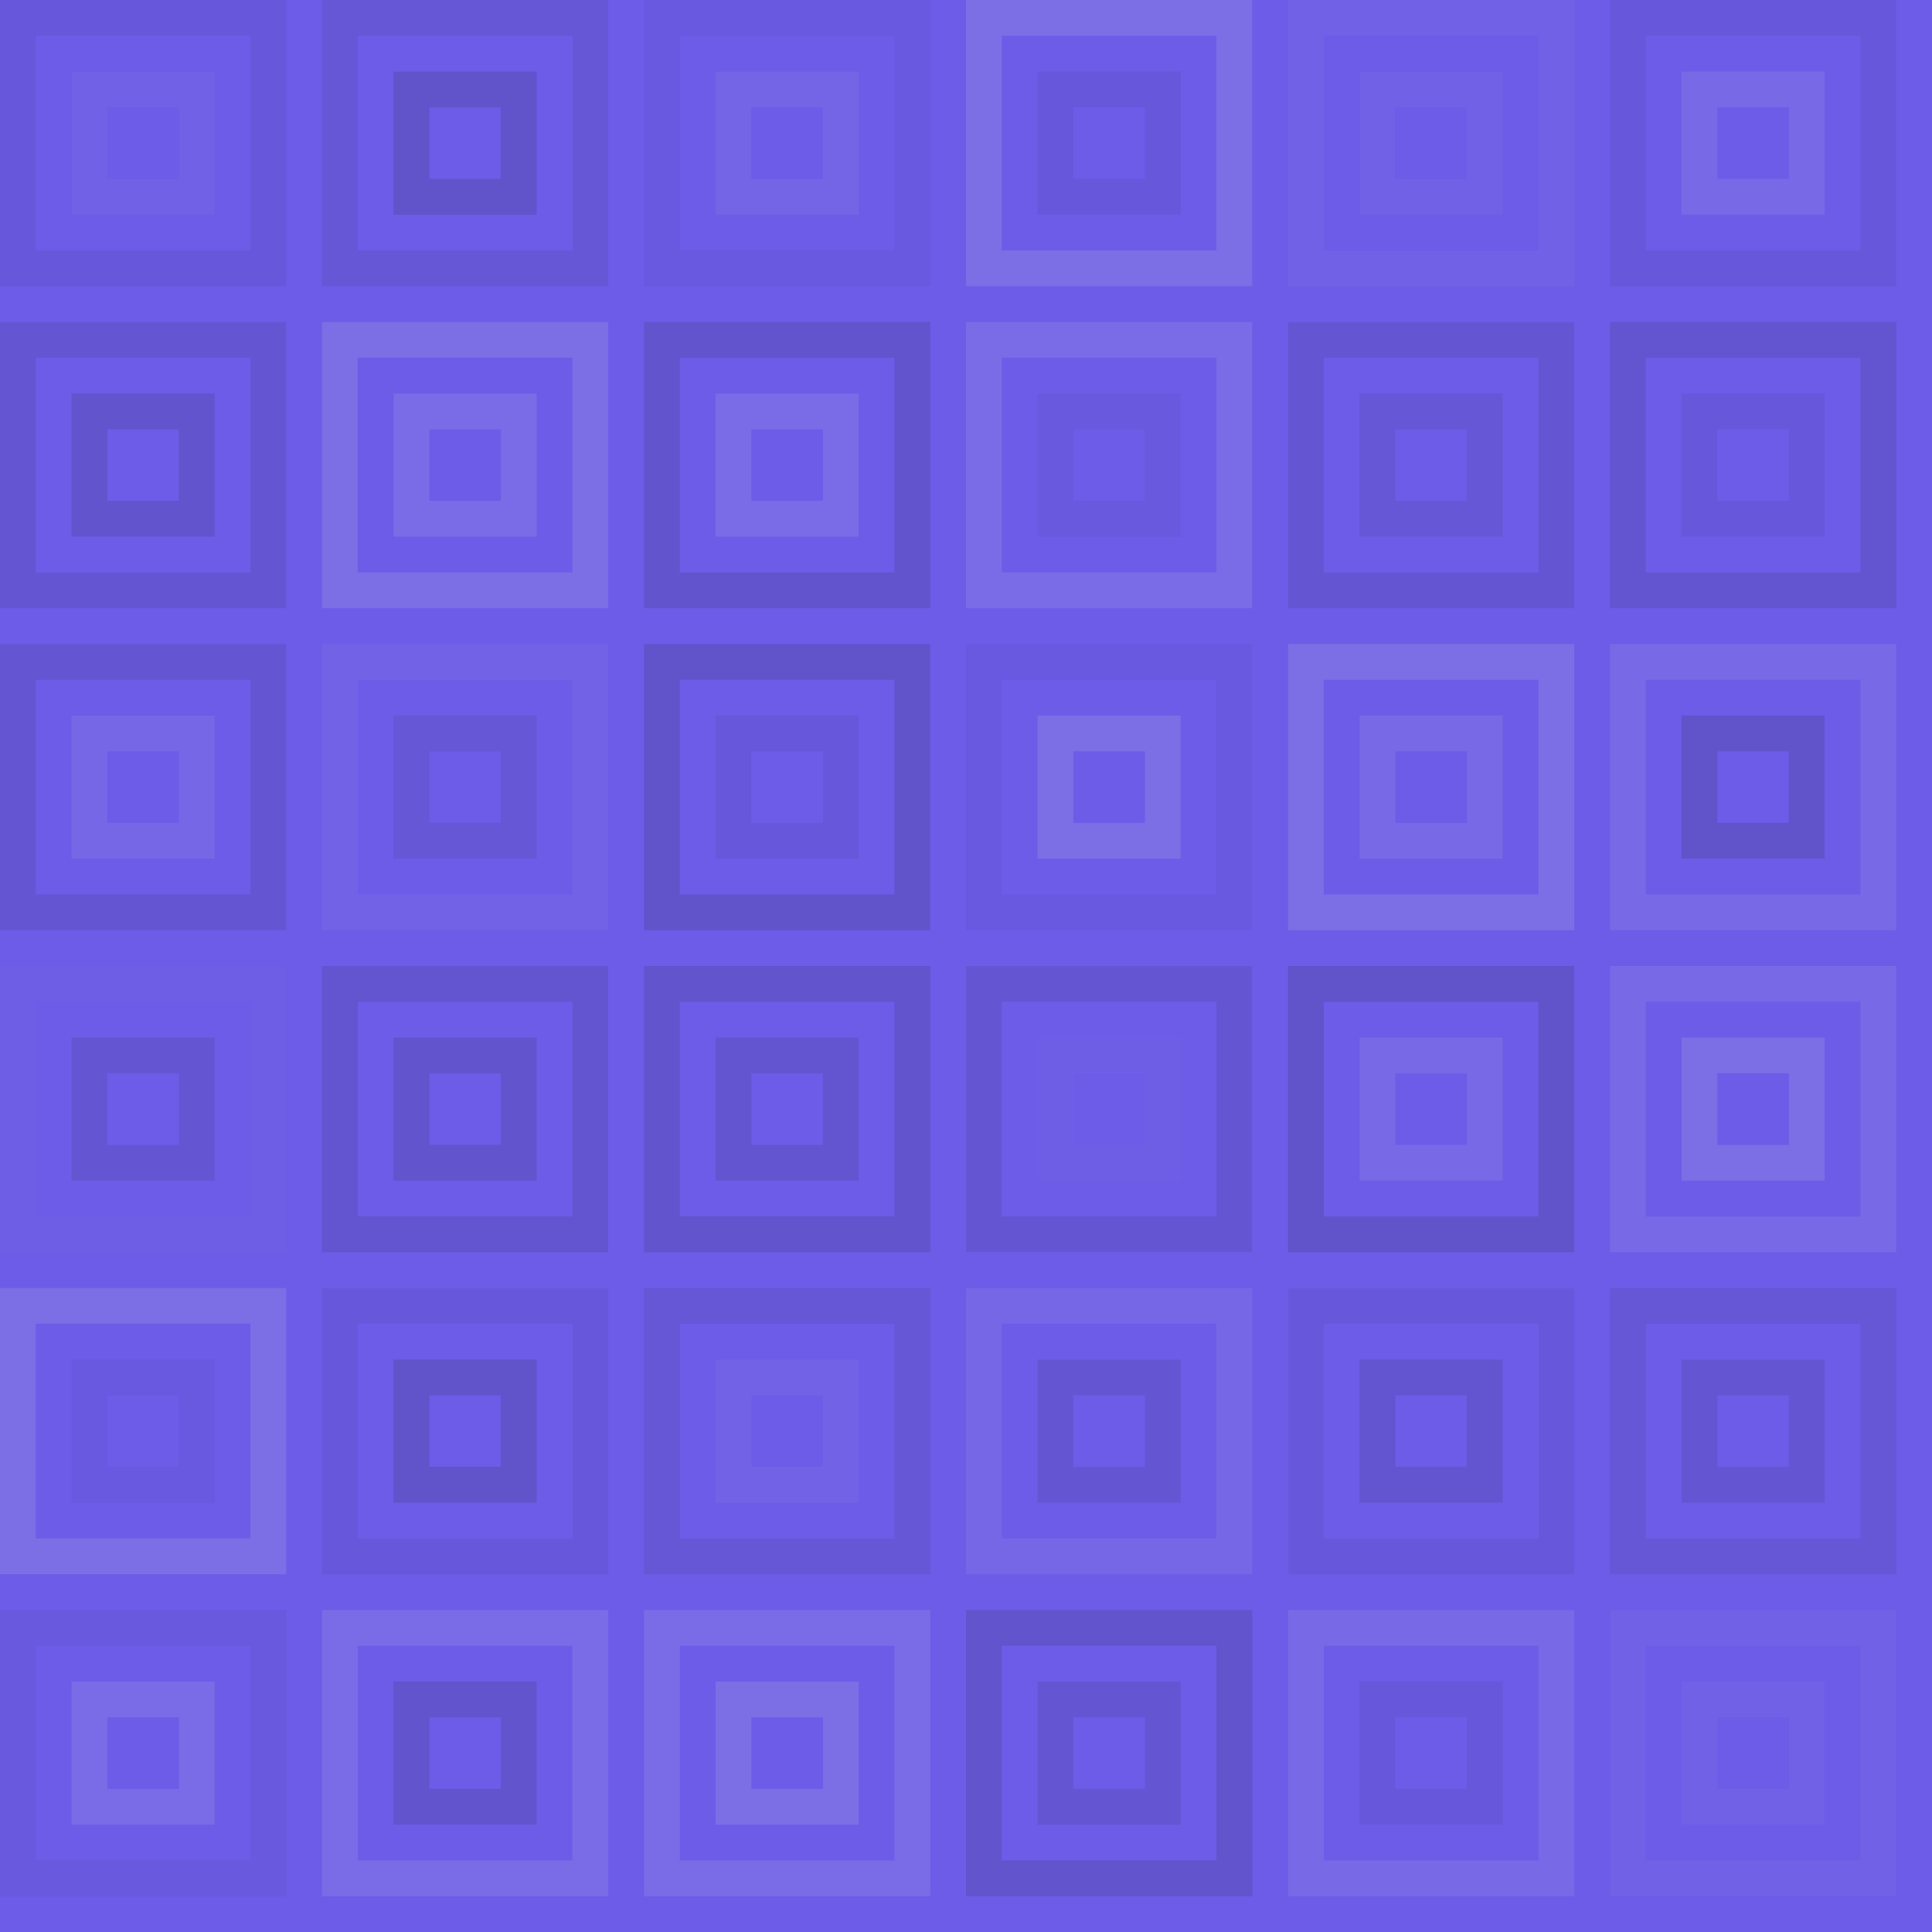 <?xml version="1.0"?><svg xmlns="http://www.w3.org/2000/svg" width="360" height="360"><rect x="0" y="0" width="100%" height="100%" fill="rgb(108, 92, 231)" /><rect x="3.333" y="3.333" width="46.667" height="46.667" fill="none" stroke="#222" style="opacity:0.063;stroke-width:6.667px;" /><rect x="16.667" y="16.667" width="20" height="20" fill="none" stroke="#ddd" style="opacity:0.037;stroke-width:6.667px;" /><rect x="63.333" y="3.333" width="46.667" height="46.667" fill="none" stroke="#222" style="opacity:0.081;stroke-width:6.667px;" /><rect x="76.667" y="16.667" width="20" height="20" fill="none" stroke="#222" style="opacity:0.15;stroke-width:6.667px;" /><rect x="123.333" y="3.333" width="46.667" height="46.667" fill="none" stroke="#222" style="opacity:0.029;stroke-width:6.667px;" /><rect x="136.667" y="16.667" width="20" height="20" fill="none" stroke="#ddd" style="opacity:0.072;stroke-width:6.667px;" /><rect x="183.333" y="3.333" width="46.667" height="46.667" fill="none" stroke="#ddd" style="opacity:0.141;stroke-width:6.667px;" /><rect x="196.667" y="16.667" width="20" height="20" fill="none" stroke="#222" style="opacity:0.063;stroke-width:6.667px;" /><rect x="243.333" y="3.333" width="46.667" height="46.667" fill="none" stroke="#ddd" style="opacity:0.037;stroke-width:6.667px;" /><rect x="256.667" y="16.667" width="20" height="20" fill="none" stroke="#ddd" style="opacity:0.037;stroke-width:6.667px;" /><rect x="303.333" y="3.333" width="46.667" height="46.667" fill="none" stroke="#222" style="opacity:0.063;stroke-width:6.667px;" /><rect x="316.667" y="16.667" width="20" height="20" fill="none" stroke="#ddd" style="opacity:0.107;stroke-width:6.667px;" /><rect x="3.333" y="63.333" width="46.667" height="46.667" fill="none" stroke="#222" style="opacity:0.098;stroke-width:6.667px;" /><rect x="16.667" y="76.667" width="20" height="20" fill="none" stroke="#222" style="opacity:0.133;stroke-width:6.667px;" /><rect x="63.333" y="63.333" width="46.667" height="46.667" fill="none" stroke="#ddd" style="opacity:0.141;stroke-width:6.667px;" /><rect x="76.667" y="76.667" width="20" height="20" fill="none" stroke="#ddd" style="opacity:0.124;stroke-width:6.667px;" /><rect x="123.333" y="63.333" width="46.667" height="46.667" fill="none" stroke="#222" style="opacity:0.133;stroke-width:6.667px;" /><rect x="136.667" y="76.667" width="20" height="20" fill="none" stroke="#ddd" style="opacity:0.124;stroke-width:6.667px;" /><rect x="183.333" y="63.333" width="46.667" height="46.667" fill="none" stroke="#ddd" style="opacity:0.124;stroke-width:6.667px;" /><rect x="196.667" y="76.667" width="20" height="20" fill="none" stroke="#222" style="opacity:0.046;stroke-width:6.667px;" /><rect x="243.333" y="63.333" width="46.667" height="46.667" fill="none" stroke="#222" style="opacity:0.098;stroke-width:6.667px;" /><rect x="256.667" y="76.667" width="20" height="20" fill="none" stroke="#222" style="opacity:0.081;stroke-width:6.667px;" /><rect x="303.333" y="63.333" width="46.667" height="46.667" fill="none" stroke="#222" style="opacity:0.115;stroke-width:6.667px;" /><rect x="316.667" y="76.667" width="20" height="20" fill="none" stroke="#222" style="opacity:0.063;stroke-width:6.667px;" /><rect x="3.333" y="123.333" width="46.667" height="46.667" fill="none" stroke="#222" style="opacity:0.098;stroke-width:6.667px;" /><rect x="16.667" y="136.667" width="20" height="20" fill="none" stroke="#ddd" style="opacity:0.089;stroke-width:6.667px;" /><rect x="63.333" y="123.333" width="46.667" height="46.667" fill="none" stroke="#ddd" style="opacity:0.055;stroke-width:6.667px;" /><rect x="76.667" y="136.667" width="20" height="20" fill="none" stroke="#222" style="opacity:0.081;stroke-width:6.667px;" /><rect x="123.333" y="123.333" width="46.667" height="46.667" fill="none" stroke="#222" style="opacity:0.15;stroke-width:6.667px;" /><rect x="136.667" y="136.667" width="20" height="20" fill="none" stroke="#222" style="opacity:0.063;stroke-width:6.667px;" /><rect x="183.333" y="123.333" width="46.667" height="46.667" fill="none" stroke="#222" style="opacity:0.029;stroke-width:6.667px;" /><rect x="196.667" y="136.667" width="20" height="20" fill="none" stroke="#ddd" style="opacity:0.141;stroke-width:6.667px;" /><rect x="243.333" y="123.333" width="46.667" height="46.667" fill="none" stroke="#ddd" style="opacity:0.141;stroke-width:6.667px;" /><rect x="256.667" y="136.667" width="20" height="20" fill="none" stroke="#ddd" style="opacity:0.107;stroke-width:6.667px;" /><rect x="303.333" y="123.333" width="46.667" height="46.667" fill="none" stroke="#ddd" style="opacity:0.107;stroke-width:6.667px;" /><rect x="316.667" y="136.667" width="20" height="20" fill="none" stroke="#222" style="opacity:0.15;stroke-width:6.667px;" /><rect x="3.333" y="183.333" width="46.667" height="46.667" fill="none" stroke="#ddd" style="opacity:0.02;stroke-width:6.667px;" /><rect x="16.667" y="196.667" width="20" height="20" fill="none" stroke="#222" style="opacity:0.098;stroke-width:6.667px;" /><rect x="63.333" y="183.333" width="46.667" height="46.667" fill="none" stroke="#222" style="opacity:0.115;stroke-width:6.667px;" /><rect x="76.667" y="196.667" width="20" height="20" fill="none" stroke="#222" style="opacity:0.133;stroke-width:6.667px;" /><rect x="123.333" y="183.333" width="46.667" height="46.667" fill="none" stroke="#222" style="opacity:0.133;stroke-width:6.667px;" /><rect x="136.667" y="196.667" width="20" height="20" fill="none" stroke="#222" style="opacity:0.115;stroke-width:6.667px;" /><rect x="183.333" y="183.333" width="46.667" height="46.667" fill="none" stroke="#222" style="opacity:0.098;stroke-width:6.667px;" /><rect x="196.667" y="196.667" width="20" height="20" fill="none" stroke="#ddd" style="opacity:0.02;stroke-width:6.667px;" /><rect x="243.333" y="183.333" width="46.667" height="46.667" fill="none" stroke="#222" style="opacity:0.15;stroke-width:6.667px;" /><rect x="256.667" y="196.667" width="20" height="20" fill="none" stroke="#ddd" style="opacity:0.107;stroke-width:6.667px;" /><rect x="303.333" y="183.333" width="46.667" height="46.667" fill="none" stroke="#ddd" style="opacity:0.107;stroke-width:6.667px;" /><rect x="316.667" y="196.667" width="20" height="20" fill="none" stroke="#ddd" style="opacity:0.141;stroke-width:6.667px;" /><rect x="3.333" y="243.333" width="46.667" height="46.667" fill="none" stroke="#ddd" style="opacity:0.141;stroke-width:6.667px;" /><rect x="16.667" y="256.667" width="20" height="20" fill="none" stroke="#222" style="opacity:0.029;stroke-width:6.667px;" /><rect x="63.333" y="243.333" width="46.667" height="46.667" fill="none" stroke="#222" style="opacity:0.063;stroke-width:6.667px;" /><rect x="76.667" y="256.667" width="20" height="20" fill="none" stroke="#222" style="opacity:0.15;stroke-width:6.667px;" /><rect x="123.333" y="243.333" width="46.667" height="46.667" fill="none" stroke="#222" style="opacity:0.081;stroke-width:6.667px;" /><rect x="136.667" y="256.667" width="20" height="20" fill="none" stroke="#ddd" style="opacity:0.055;stroke-width:6.667px;" /><rect x="183.333" y="243.333" width="46.667" height="46.667" fill="none" stroke="#ddd" style="opacity:0.089;stroke-width:6.667px;" /><rect x="196.667" y="256.667" width="20" height="20" fill="none" stroke="#222" style="opacity:0.098;stroke-width:6.667px;" /><rect x="243.333" y="243.333" width="46.667" height="46.667" fill="none" stroke="#222" style="opacity:0.063;stroke-width:6.667px;" /><rect x="256.667" y="256.667" width="20" height="20" fill="none" stroke="#222" style="opacity:0.115;stroke-width:6.667px;" /><rect x="303.333" y="243.333" width="46.667" height="46.667" fill="none" stroke="#222" style="opacity:0.081;stroke-width:6.667px;" /><rect x="316.667" y="256.667" width="20" height="20" fill="none" stroke="#222" style="opacity:0.098;stroke-width:6.667px;" /><rect x="3.333" y="303.333" width="46.667" height="46.667" fill="none" stroke="#222" style="opacity:0.046;stroke-width:6.667px;" /><rect x="16.667" y="316.667" width="20" height="20" fill="none" stroke="#ddd" style="opacity:0.124;stroke-width:6.667px;" /><rect x="63.333" y="303.333" width="46.667" height="46.667" fill="none" stroke="#ddd" style="opacity:0.124;stroke-width:6.667px;" /><rect x="76.667" y="316.667" width="20" height="20" fill="none" stroke="#222" style="opacity:0.133;stroke-width:6.667px;" /><rect x="123.333" y="303.333" width="46.667" height="46.667" fill="none" stroke="#ddd" style="opacity:0.124;stroke-width:6.667px;" /><rect x="136.667" y="316.667" width="20" height="20" fill="none" stroke="#ddd" style="opacity:0.141;stroke-width:6.667px;" /><rect x="183.333" y="303.333" width="46.667" height="46.667" fill="none" stroke="#222" style="opacity:0.133;stroke-width:6.667px;" /><rect x="196.667" y="316.667" width="20" height="20" fill="none" stroke="#222" style="opacity:0.098;stroke-width:6.667px;" /><rect x="243.333" y="303.333" width="46.667" height="46.667" fill="none" stroke="#ddd" style="opacity:0.107;stroke-width:6.667px;" /><rect x="256.667" y="316.667" width="20" height="20" fill="none" stroke="#222" style="opacity:0.063;stroke-width:6.667px;" /><rect x="303.333" y="303.333" width="46.667" height="46.667" fill="none" stroke="#ddd" style="opacity:0.037;stroke-width:6.667px;" /><rect x="316.667" y="316.667" width="20" height="20" fill="none" stroke="#ddd" style="opacity:0.037;stroke-width:6.667px;" /></svg>